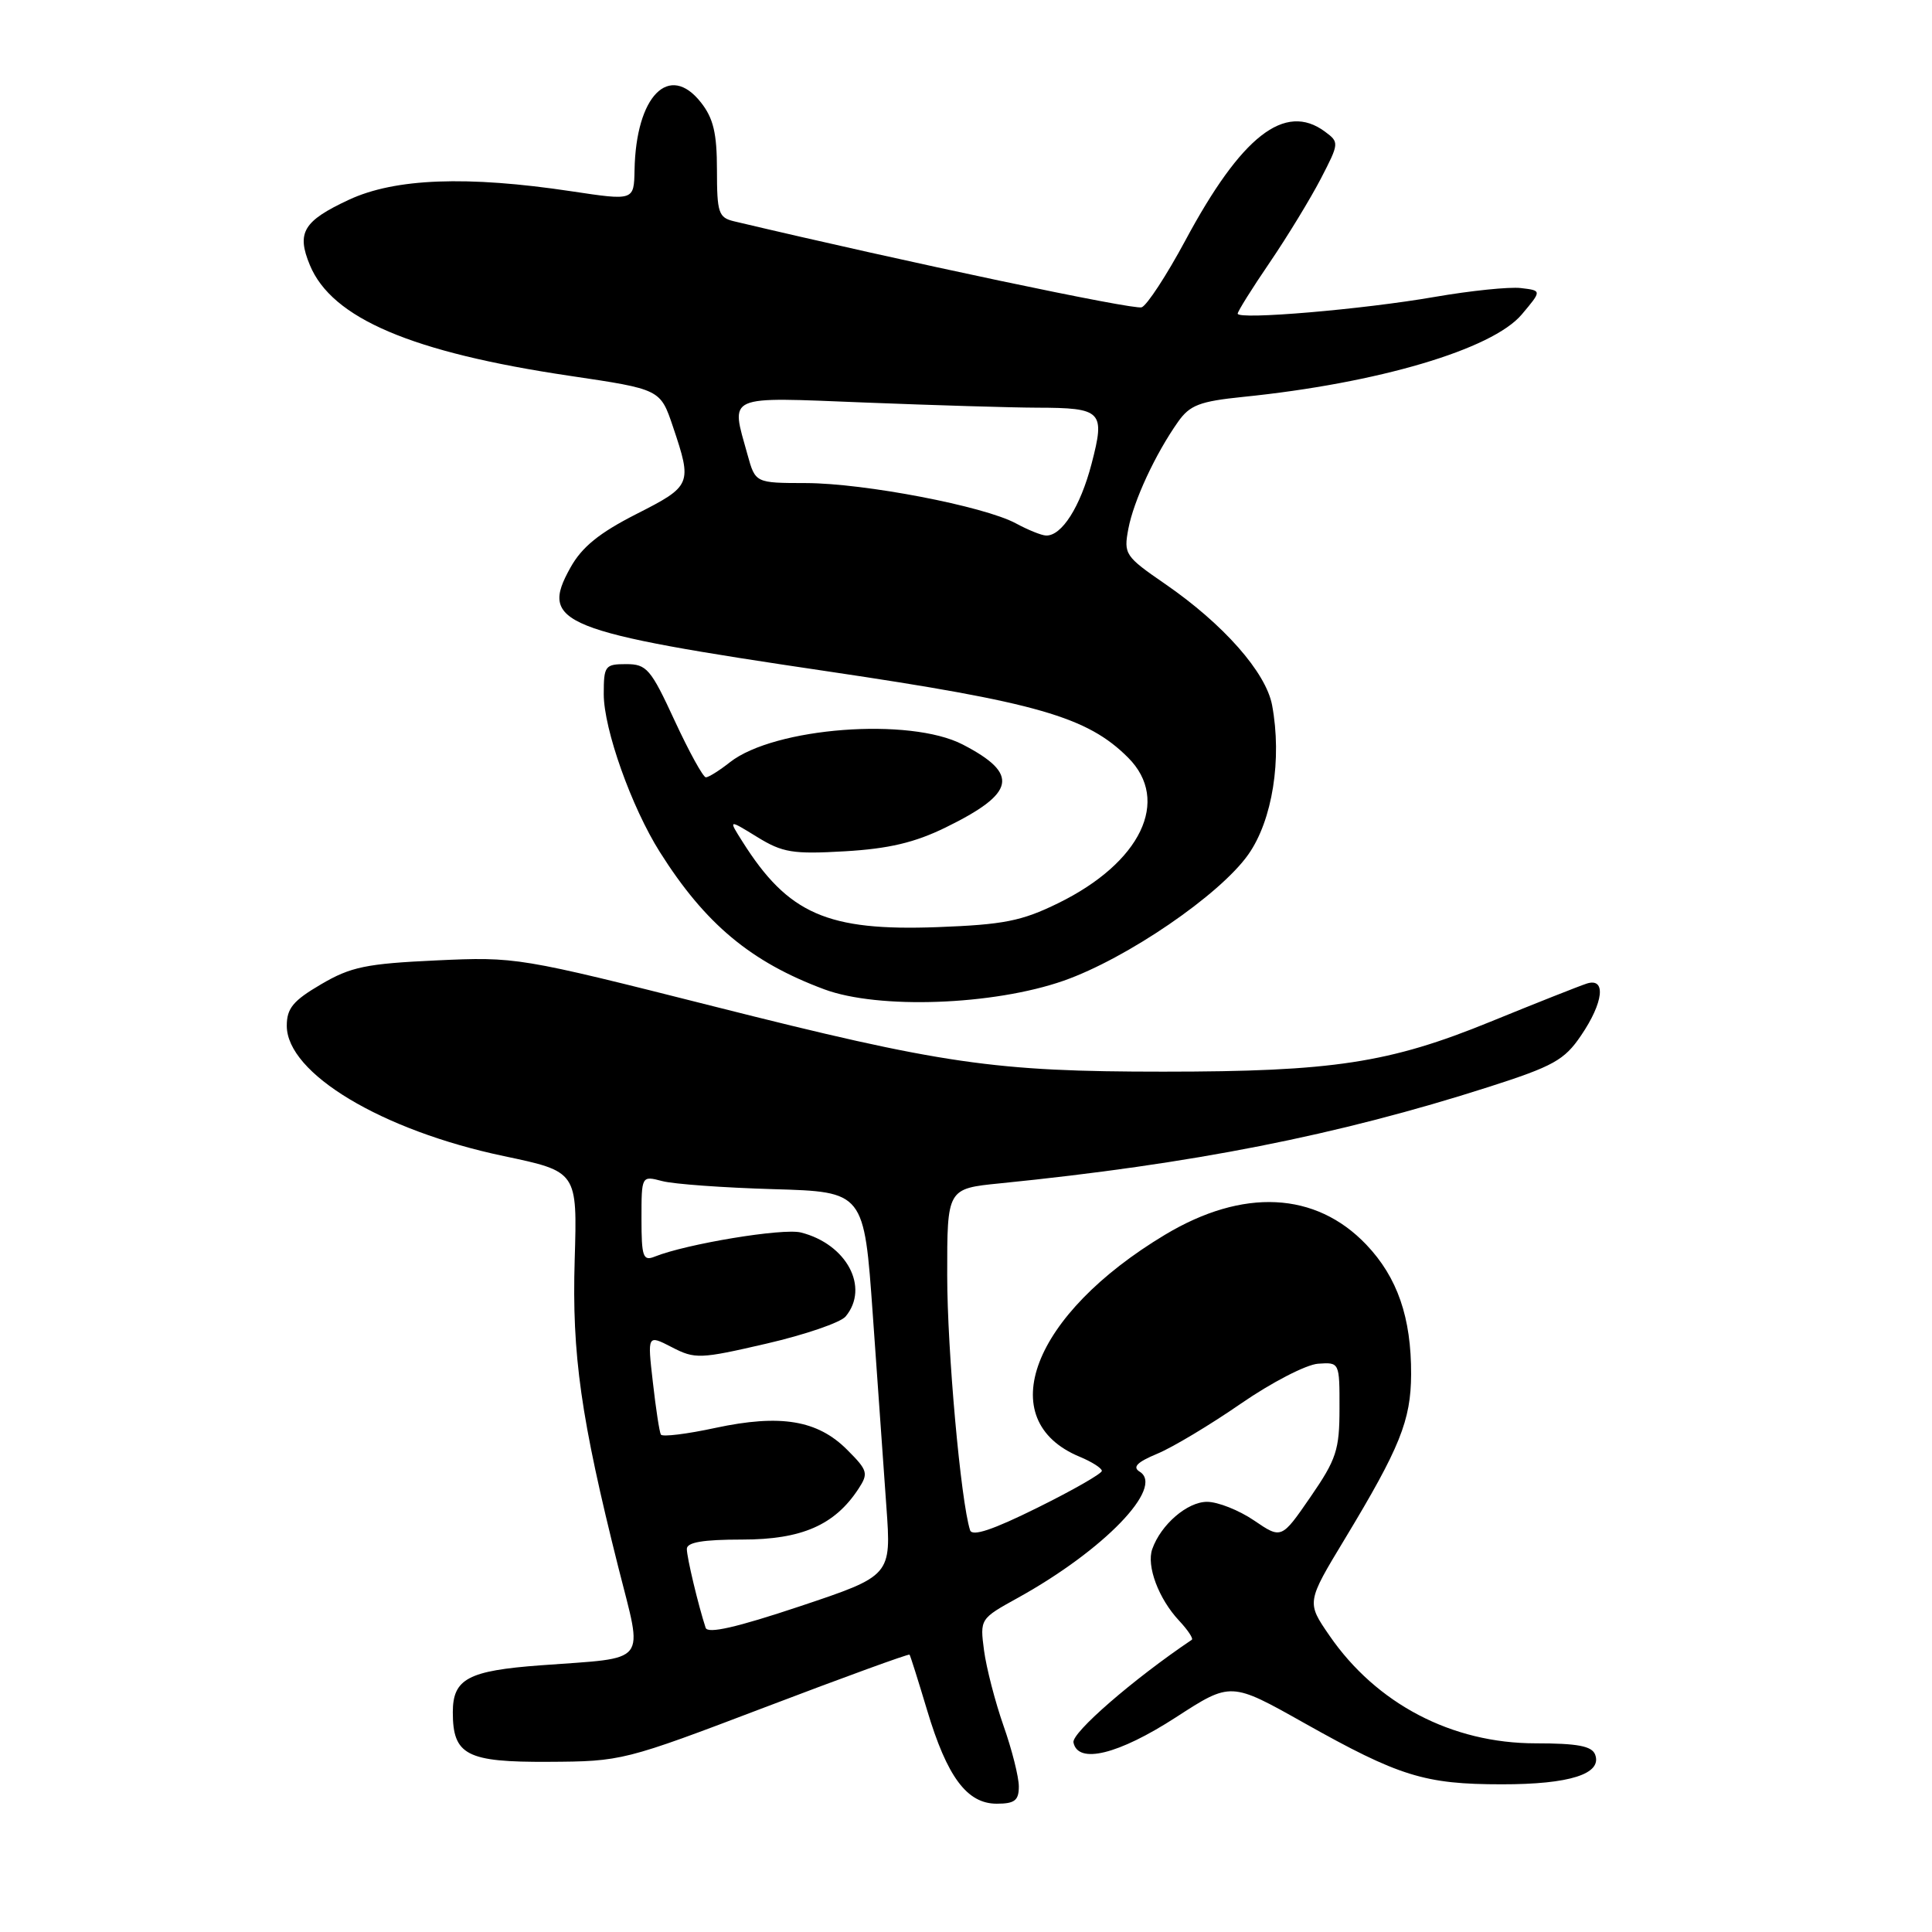 <?xml version="1.0" encoding="UTF-8" standalone="no"?>
<!DOCTYPE svg PUBLIC "-//W3C//DTD SVG 1.1//EN" "http://www.w3.org/Graphics/SVG/1.1/DTD/svg11.dtd" >
<svg xmlns="http://www.w3.org/2000/svg" xmlns:xlink="http://www.w3.org/1999/xlink" version="1.1" viewBox="0 0 256 256">
 <g >
 <path fill="currentColor"
d=" M 135.00 236.72 C 135.00 235.46 134.09 231.84 132.97 228.67 C 131.86 225.50 130.70 221.01 130.39 218.70 C 129.84 214.52 129.86 214.49 134.86 211.73 C 146.25 205.43 154.34 197.07 151.02 195.01 C 150.02 194.40 150.65 193.75 153.36 192.62 C 155.40 191.77 160.37 188.79 164.42 185.99 C 168.46 183.20 173.06 180.82 174.64 180.70 C 177.50 180.50 177.50 180.50 177.49 186.64 C 177.49 192.11 177.08 193.37 173.65 198.35 C 169.80 203.94 169.80 203.94 166.17 201.47 C 164.17 200.11 161.37 199.00 159.94 199.00 C 157.32 199.00 153.82 202.02 152.68 205.26 C 151.89 207.49 153.52 211.85 156.24 214.75 C 157.39 215.98 158.15 217.12 157.92 217.28 C 150.18 222.49 141.97 229.61 142.24 230.89 C 142.84 233.80 148.20 232.48 155.82 227.55 C 163.09 222.84 163.09 222.84 172.80 228.30 C 185.40 235.38 188.77 236.43 199.00 236.43 C 207.99 236.44 212.34 235.05 211.36 232.48 C 210.92 231.36 209.02 231.00 203.48 231.00 C 192.38 231.00 182.38 225.77 176.15 216.71 C 173.12 212.31 173.12 212.31 178.20 203.91 C 185.50 191.82 186.95 188.22 186.98 182.12 C 187.01 174.59 185.17 169.26 181.04 164.92 C 174.33 157.88 164.70 157.41 154.37 163.61 C 136.77 174.17 131.39 188.19 143.07 193.03 C 144.68 193.70 146.00 194.54 146.00 194.90 C 146.00 195.26 142.16 197.46 137.47 199.78 C 131.54 202.72 128.82 203.63 128.54 202.76 C 127.31 198.94 125.51 178.94 125.51 169.00 C 125.50 157.50 125.50 157.50 132.50 156.80 C 157.99 154.24 177.21 150.45 197.25 144.03 C 205.83 141.28 207.29 140.47 209.49 137.22 C 212.49 132.82 212.85 129.49 210.25 130.33 C 209.29 130.64 203.55 132.91 197.50 135.38 C 184.09 140.86 176.61 142.00 154.15 142.00 C 131.73 142.00 124.90 141.01 94.50 133.33 C 68.75 126.83 68.40 126.77 57.80 127.26 C 48.53 127.69 46.48 128.11 42.55 130.42 C 38.84 132.59 38.00 133.61 38.00 135.92 C 38.00 142.23 50.59 149.79 66.77 153.19 C 76.50 155.24 76.50 155.24 76.15 166.91 C 75.77 179.51 76.96 187.88 81.93 207.67 C 85.22 220.74 86.13 219.58 71.67 220.66 C 62.03 221.37 60.00 222.45 60.00 226.88 C 60.00 232.56 61.83 233.51 72.67 233.45 C 82.40 233.40 82.70 233.32 101.42 226.20 C 111.82 222.24 120.42 219.11 120.52 219.25 C 120.63 219.39 121.67 222.69 122.84 226.59 C 125.49 235.45 128.13 239.00 132.07 239.00 C 134.45 239.00 135.00 238.57 135.00 236.72 Z  M 140.94 129.95 C 149.29 127.02 161.65 118.57 165.41 113.22 C 168.61 108.68 169.89 100.58 168.56 93.44 C 167.74 89.08 162.11 82.70 154.39 77.38 C 149.07 73.72 148.88 73.43 149.51 70.08 C 150.21 66.36 153.08 60.17 156.10 55.89 C 157.66 53.68 158.95 53.18 164.72 52.59 C 182.59 50.78 197.72 46.30 201.63 41.68 C 204.31 38.50 204.31 38.50 201.52 38.17 C 199.99 37.99 194.86 38.52 190.12 39.34 C 180.59 41.00 164.00 42.41 164.00 41.56 C 164.00 41.26 165.91 38.20 168.26 34.76 C 170.60 31.32 173.63 26.34 175.01 23.69 C 177.46 18.96 177.47 18.85 175.56 17.44 C 170.25 13.51 164.49 18.01 157.04 31.91 C 154.58 36.48 151.99 40.45 151.28 40.72 C 150.29 41.10 120.13 34.74 97.25 29.32 C 95.21 28.83 95.00 28.19 95.00 22.53 C 95.00 17.67 94.53 15.67 92.88 13.58 C 88.67 8.22 84.26 12.71 84.08 22.55 C 84.00 26.59 84.00 26.59 75.75 25.35 C 61.87 23.26 52.35 23.62 46.23 26.47 C 40.18 29.29 39.27 30.82 41.06 35.13 C 43.98 42.19 54.56 46.69 75.50 49.80 C 87.50 51.58 87.50 51.58 89.17 56.54 C 91.74 64.17 91.65 64.39 84.33 68.11 C 79.40 70.62 77.11 72.47 75.58 75.22 C 71.45 82.62 74.13 83.70 109.75 88.97 C 137.42 93.07 144.07 94.98 149.48 100.39 C 155.15 106.06 151.17 114.32 140.19 119.69 C 135.37 122.05 132.99 122.52 124.21 122.85 C 109.63 123.39 104.43 121.11 98.38 111.52 C 96.50 108.55 96.50 108.55 100.32 110.90 C 103.70 112.98 105.04 113.20 111.96 112.80 C 117.76 112.46 121.20 111.65 125.29 109.65 C 134.59 105.10 135.12 102.57 127.58 98.66 C 120.55 95.01 102.61 96.38 96.72 101.00 C 95.33 102.10 93.89 103.00 93.53 103.00 C 93.17 103.00 91.31 99.62 89.40 95.50 C 86.23 88.63 85.69 88.00 82.97 88.00 C 80.17 88.00 80.00 88.23 80.00 91.98 C 80.00 96.61 83.67 106.94 87.44 112.91 C 93.45 122.43 99.49 127.47 109.22 131.09 C 116.40 133.76 131.62 133.21 140.94 129.95 Z  M 93.50 215.69 C 92.53 212.73 91.01 206.38 91.01 205.25 C 91.00 204.36 93.13 204.00 98.35 204.00 C 106.22 204.00 110.60 202.09 113.75 197.28 C 115.10 195.22 114.98 194.83 112.25 192.10 C 108.33 188.17 103.41 187.36 94.81 189.20 C 91.02 190.02 87.77 190.42 87.57 190.09 C 87.38 189.77 86.90 186.65 86.51 183.17 C 85.78 176.84 85.78 176.84 89.02 178.51 C 92.09 180.10 92.74 180.08 101.55 178.04 C 106.66 176.86 111.39 175.24 112.05 174.44 C 115.25 170.59 112.19 164.84 106.12 163.31 C 103.73 162.71 90.96 164.82 86.75 166.51 C 85.21 167.13 85.00 166.54 85.00 161.50 C 85.00 155.78 85.00 155.78 87.75 156.50 C 89.26 156.90 95.90 157.38 102.50 157.57 C 114.50 157.92 114.50 157.92 115.65 174.21 C 116.28 183.17 117.09 194.61 117.45 199.64 C 118.11 208.79 118.11 208.79 106.00 212.84 C 97.58 215.65 93.77 216.52 93.50 215.69 Z  M 134.61 69.35 C 130.39 67.07 114.56 64.03 106.80 64.01 C 100.09 64.00 100.09 64.00 99.05 60.25 C 96.82 52.21 95.93 52.60 114.66 53.34 C 123.82 53.70 134.06 54.01 137.41 54.02 C 146.05 54.04 146.46 54.47 144.64 61.45 C 143.15 67.16 140.68 71.04 138.60 70.96 C 137.99 70.94 136.20 70.21 134.61 69.35 Z "/>
</g>
</svg>
